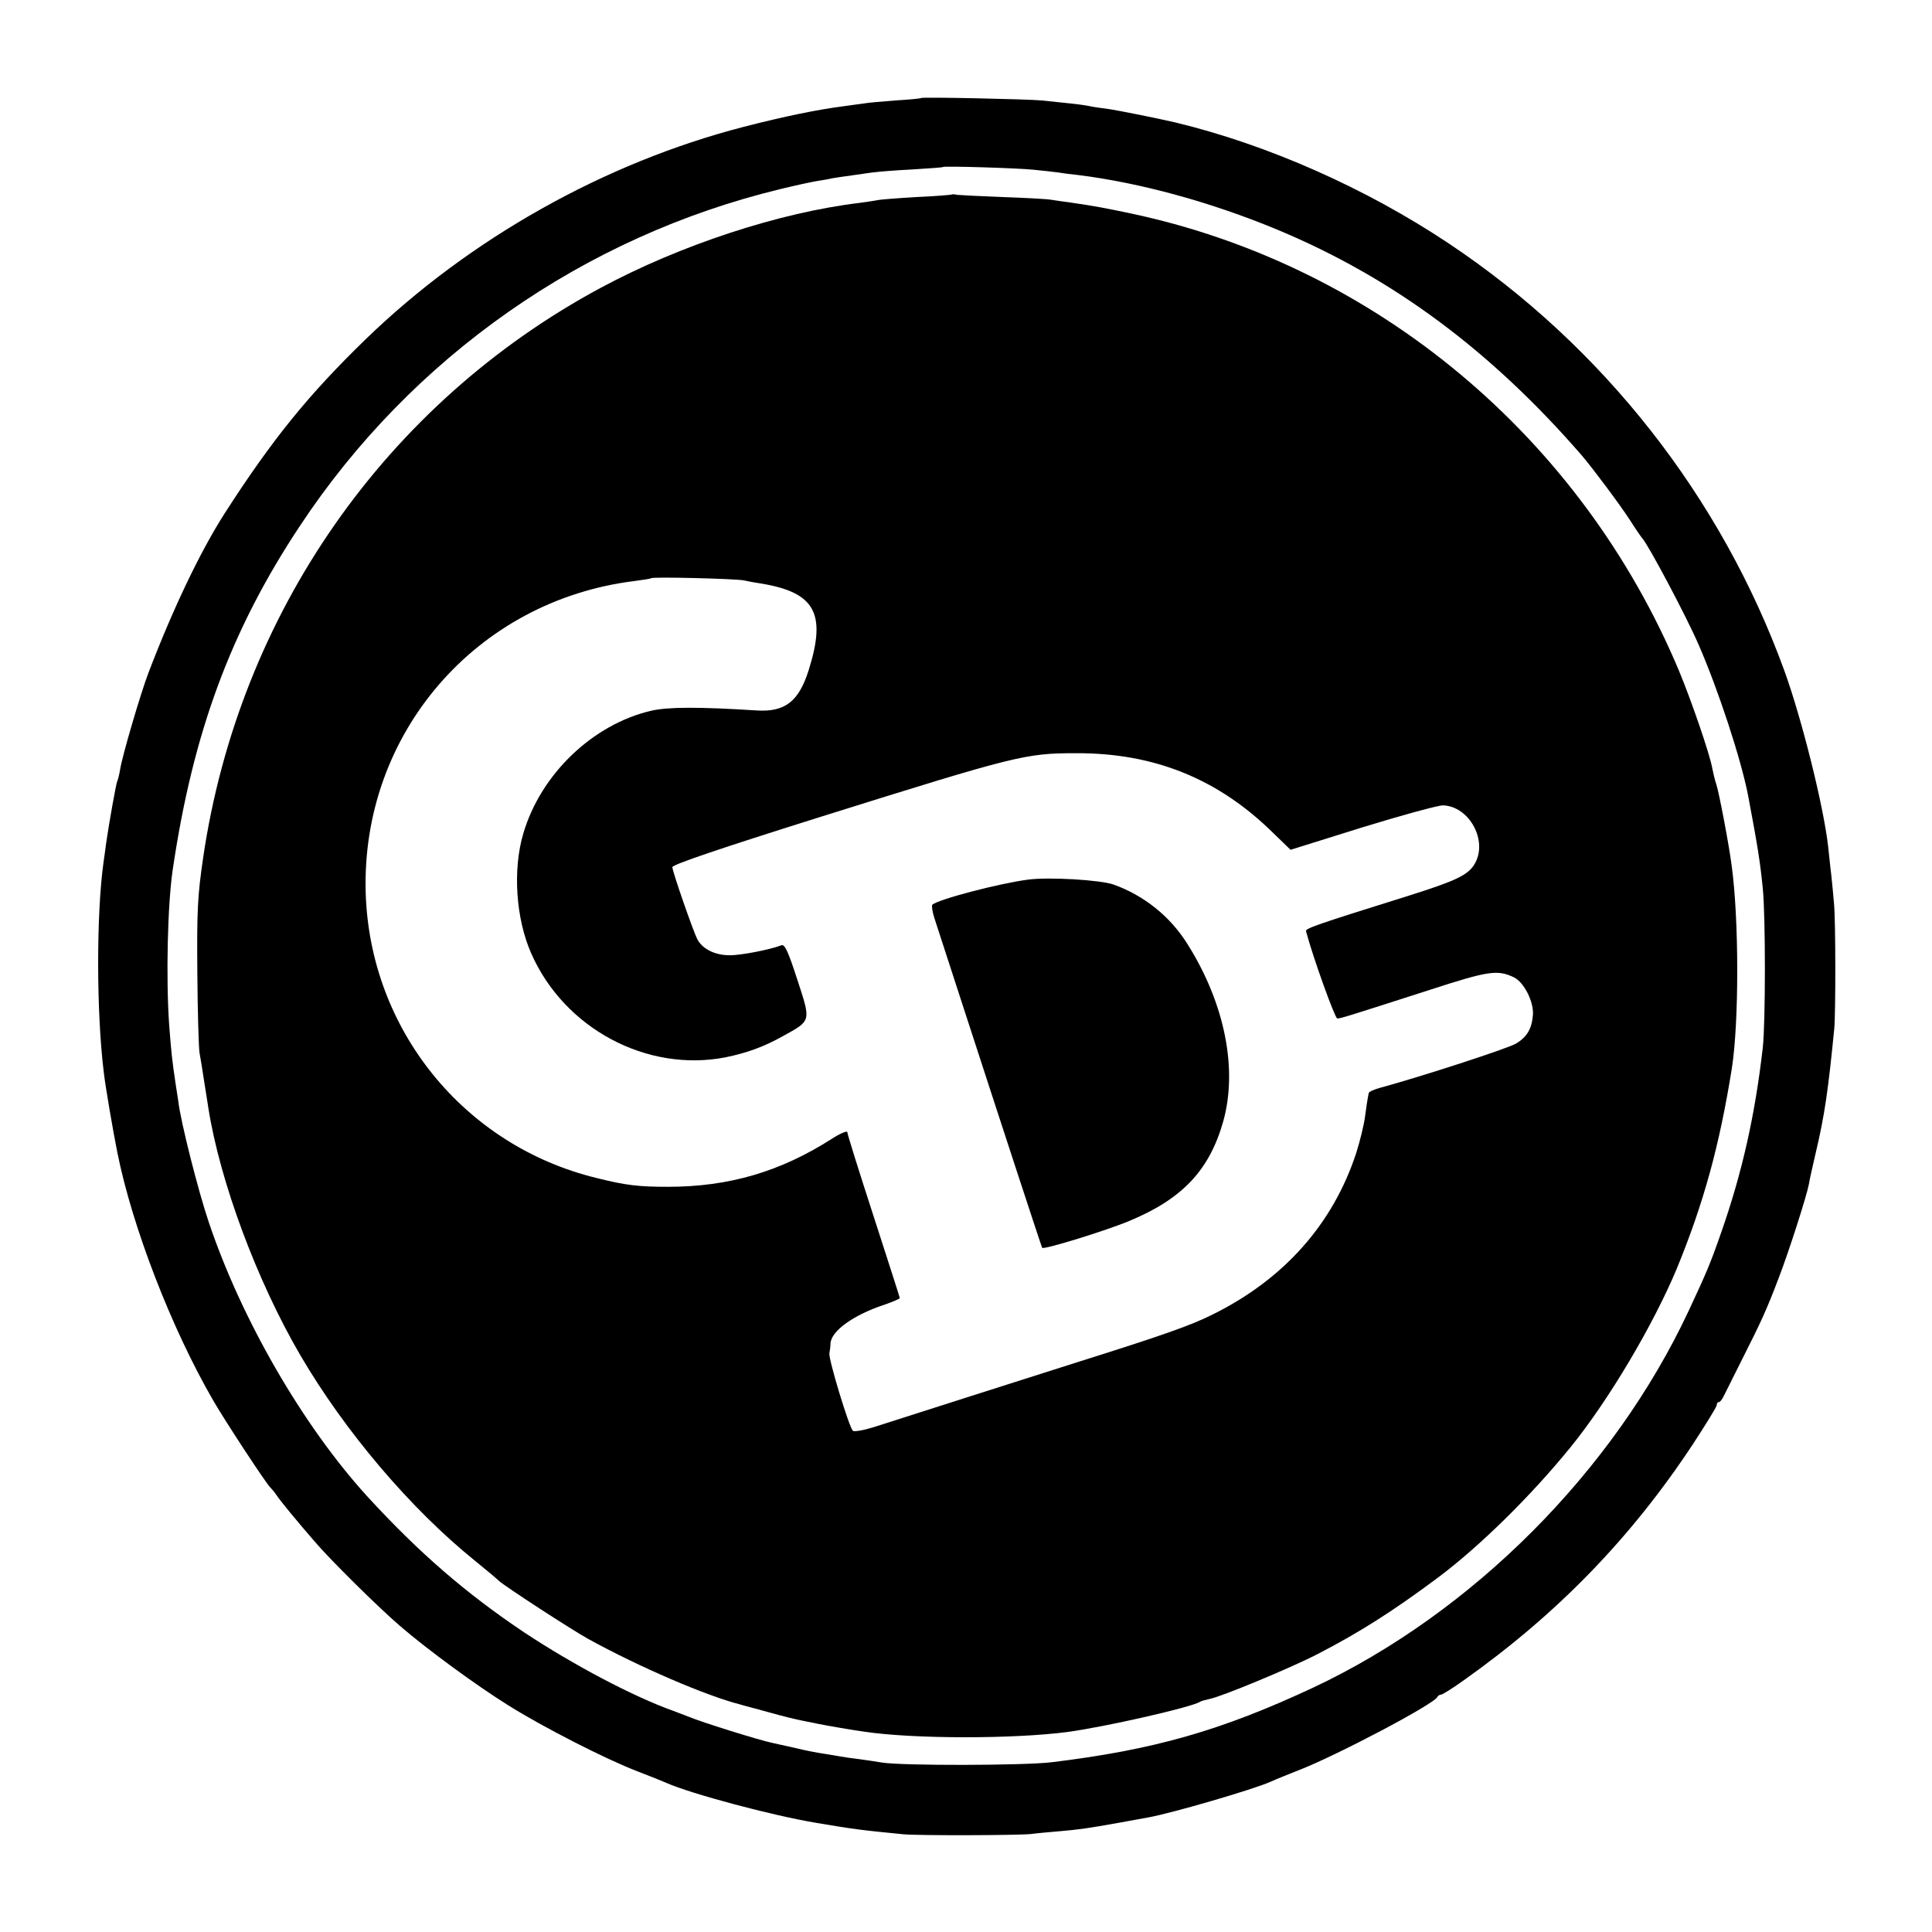 <?xml version="1.0" standalone="no"?>
<!DOCTYPE svg PUBLIC "-//W3C//DTD SVG 20010904//EN"
 "http://www.w3.org/TR/2001/REC-SVG-20010904/DTD/svg10.dtd">
<svg version="1.0" xmlns="http://www.w3.org/2000/svg"
 width="700pt" height="700pt" viewBox="0 0 700 700"
 preserveAspectRatio="xMidYMid meet">
<g transform="translate(0,700) scale(0.1,-0.1)"
fill="#000000" stroke="none">
<path d="M3338 6645 c-2 -2 -44 -6 -94 -9 -49 -4 -101 -8 -115 -11 -13 -2 -46
-6 -73 -10 -93 -12 -212 -36 -363 -75 -503 -130 -992 -405 -1368 -769 -208
-202 -338 -362 -511 -631 -89 -139 -189 -349 -277 -580 -28 -74 -94 -298 -102
-349 -3 -19 -8 -37 -10 -41 -4 -6 -30 -153 -40 -222 -3 -21 -7 -54 -10 -73
-26 -185 -26 -542 1 -760 5 -46 34 -216 49 -290 54 -270 196 -638 348 -900 42
-73 195 -306 207 -315 3 -3 13 -14 21 -26 16 -24 74 -94 138 -168 57 -67 230
-238 309 -306 98 -85 280 -218 394 -289 126 -79 353 -195 468 -239 47 -18 94
-37 105 -42 88 -39 382 -118 545 -145 136 -23 161 -26 314 -41 56 -5 411 -4
461 1 22 3 68 7 103 10 71 6 105 11 217 31 44 8 94 17 110 20 85 16 375 100
440 129 17 8 62 26 100 41 135 52 494 241 503 266 2 4 8 8 13 8 5 0 42 23 81
51 339 240 607 516 832 857 47 72 86 135 86 141 0 6 3 11 8 11 4 0 12 10 18
23 6 12 36 72 66 132 70 138 91 185 133 296 36 93 101 296 109 339 2 14 13 63
24 110 33 139 46 230 68 455 5 55 5 389 -1 450 -2 28 -7 75 -10 105 -4 30 -8
75 -11 100 -16 146 -95 463 -159 640 -229 630 -658 1176 -1216 1548 -300 200
-654 357 -989 438 -64 15 -213 45 -250 50 -25 3 -52 7 -60 9 -8 2 -40 7 -70
10 -30 3 -77 8 -105 11 -52 5 -432 13 -437 9z m407 -260 c33 -3 74 -8 90 -10
17 -3 48 -7 70 -9 226 -28 485 -99 725 -199 419 -175 773 -439 1101 -817 40
-47 136 -175 175 -235 21 -33 41 -62 44 -65 20 -20 158 -279 204 -385 71 -162
155 -418 180 -549 34 -181 43 -235 53 -336 10 -97 10 -485 0 -575 -28 -244
-74 -452 -152 -674 -38 -109 -52 -142 -117 -281 -272 -581 -784 -1094 -1361
-1365 -334 -156 -577 -225 -947 -270 -99 -12 -543 -13 -615 -1 -16 3 -52 8
-80 12 -27 3 -59 8 -70 10 -10 2 -37 6 -60 10 -22 3 -69 12 -105 21 -36 8 -72
16 -81 18 -45 9 -257 75 -304 95 -11 4 -36 14 -55 21 -146 52 -363 167 -540
284 -212 142 -382 289 -570 494 -232 255 -454 638 -573 991 -39 115 -103 368
-111 440 -1 8 -6 38 -10 65 -13 88 -15 108 -23 210 -12 171 -6 438 13 565 73
495 210 867 461 1245 404 611 1028 1048 1741 1220 53 13 113 26 132 29 19 3
44 7 55 10 11 2 45 7 75 11 30 4 66 10 80 11 14 2 75 7 135 10 61 4 111 7 112
9 6 4 271 -4 328 -10z"/>
<path d="M3448 6295 c-2 -1 -59 -6 -128 -9 -69 -4 -132 -9 -140 -11 -8 -2 -37
-6 -65 -10 -292 -35 -650 -153 -937 -307 -780 -419 -1312 -1181 -1442 -2066
-20 -137 -23 -190 -21 -417 1 -143 5 -273 8 -290 3 -16 11 -64 17 -105 7 -41
13 -84 15 -95 42 -266 176 -626 333 -895 162 -277 400 -557 633 -745 41 -33
80 -66 87 -73 22 -20 263 -177 323 -210 185 -102 430 -207 549 -237 8 -3 56
-15 106 -29 49 -14 103 -27 120 -30 16 -3 40 -8 54 -11 34 -7 127 -23 170 -29
178 -27 545 -27 740 -1 138 19 446 89 478 109 4 3 19 7 33 10 41 7 294 112
391 162 153 79 273 155 438 278 151 113 337 296 480 472 139 171 301 445 386
649 97 237 154 444 199 725 26 168 26 539 -1 735 -10 77 -45 260 -55 292 -6
17 -12 44 -15 59 -9 52 -76 246 -120 352 -354 846 -1096 1467 -1979 1657 -109
23 -137 28 -225 41 -25 3 -56 8 -70 10 -14 3 -92 7 -175 10 -82 3 -158 7 -167
8 -9 2 -18 3 -20 1z m-752 -1398 c12 -3 39 -8 60 -11 197 -32 239 -108 174
-314 -36 -114 -86 -153 -190 -146 -205 13 -319 13 -380 -1 -212 -49 -401 -230
-464 -445 -39 -131 -27 -309 29 -435 120 -272 419 -431 703 -376 78 16 139 38
207 76 105 58 104 52 54 205 -34 105 -46 130 -58 125 -41 -16 -150 -37 -188
-36 -53 0 -99 23 -117 59 -15 30 -88 239 -90 260 -1 9 170 67 539 183 709 222
740 230 924 230 285 1 517 -94 716 -291 l61 -59 259 81 c143 44 275 80 293 80
96 -3 164 -129 115 -212 -23 -40 -67 -61 -238 -115 -339 -106 -376 -119 -373
-129 25 -95 105 -316 113 -316 13 0 26 4 337 104 212 69 244 73 303 45 37 -18
73 -89 69 -137 -4 -49 -21 -79 -61 -103 -27 -17 -347 -121 -495 -161 -21 -6
-39 -14 -39 -19 -1 -5 -2 -12 -3 -16 -1 -5 -6 -35 -10 -67 -4 -32 -19 -92 -32
-133 -84 -257 -261 -457 -519 -585 -79 -40 -185 -77 -490 -173 -214 -68 -628
-200 -743 -237 -36 -11 -68 -16 -72 -12 -14 14 -89 261 -85 281 2 10 4 26 4
35 2 46 85 105 199 142 28 10 52 20 52 23 0 3 -43 136 -95 297 -52 160 -95
297 -95 304 0 6 -25 -4 -56 -24 -186 -119 -372 -174 -594 -174 -105 0 -152 5
-259 32 -480 117 -821 538 -836 1033 -17 576 399 1059 975 1130 30 4 57 8 59
10 5 6 313 -2 337 -8z"/>
<path d="M3725 3813 c-107 -14 -327 -72 -347 -91 -3 -4 0 -25 7 -47 7 -22 42
-130 78 -240 177 -545 310 -951 313 -956 5 -8 234 63 315 97 193 80 291 184
341 361 53 189 6 426 -128 640 -63 102 -158 178 -269 218 -48 17 -234 28 -310
18z"/>
</g>
</svg>
